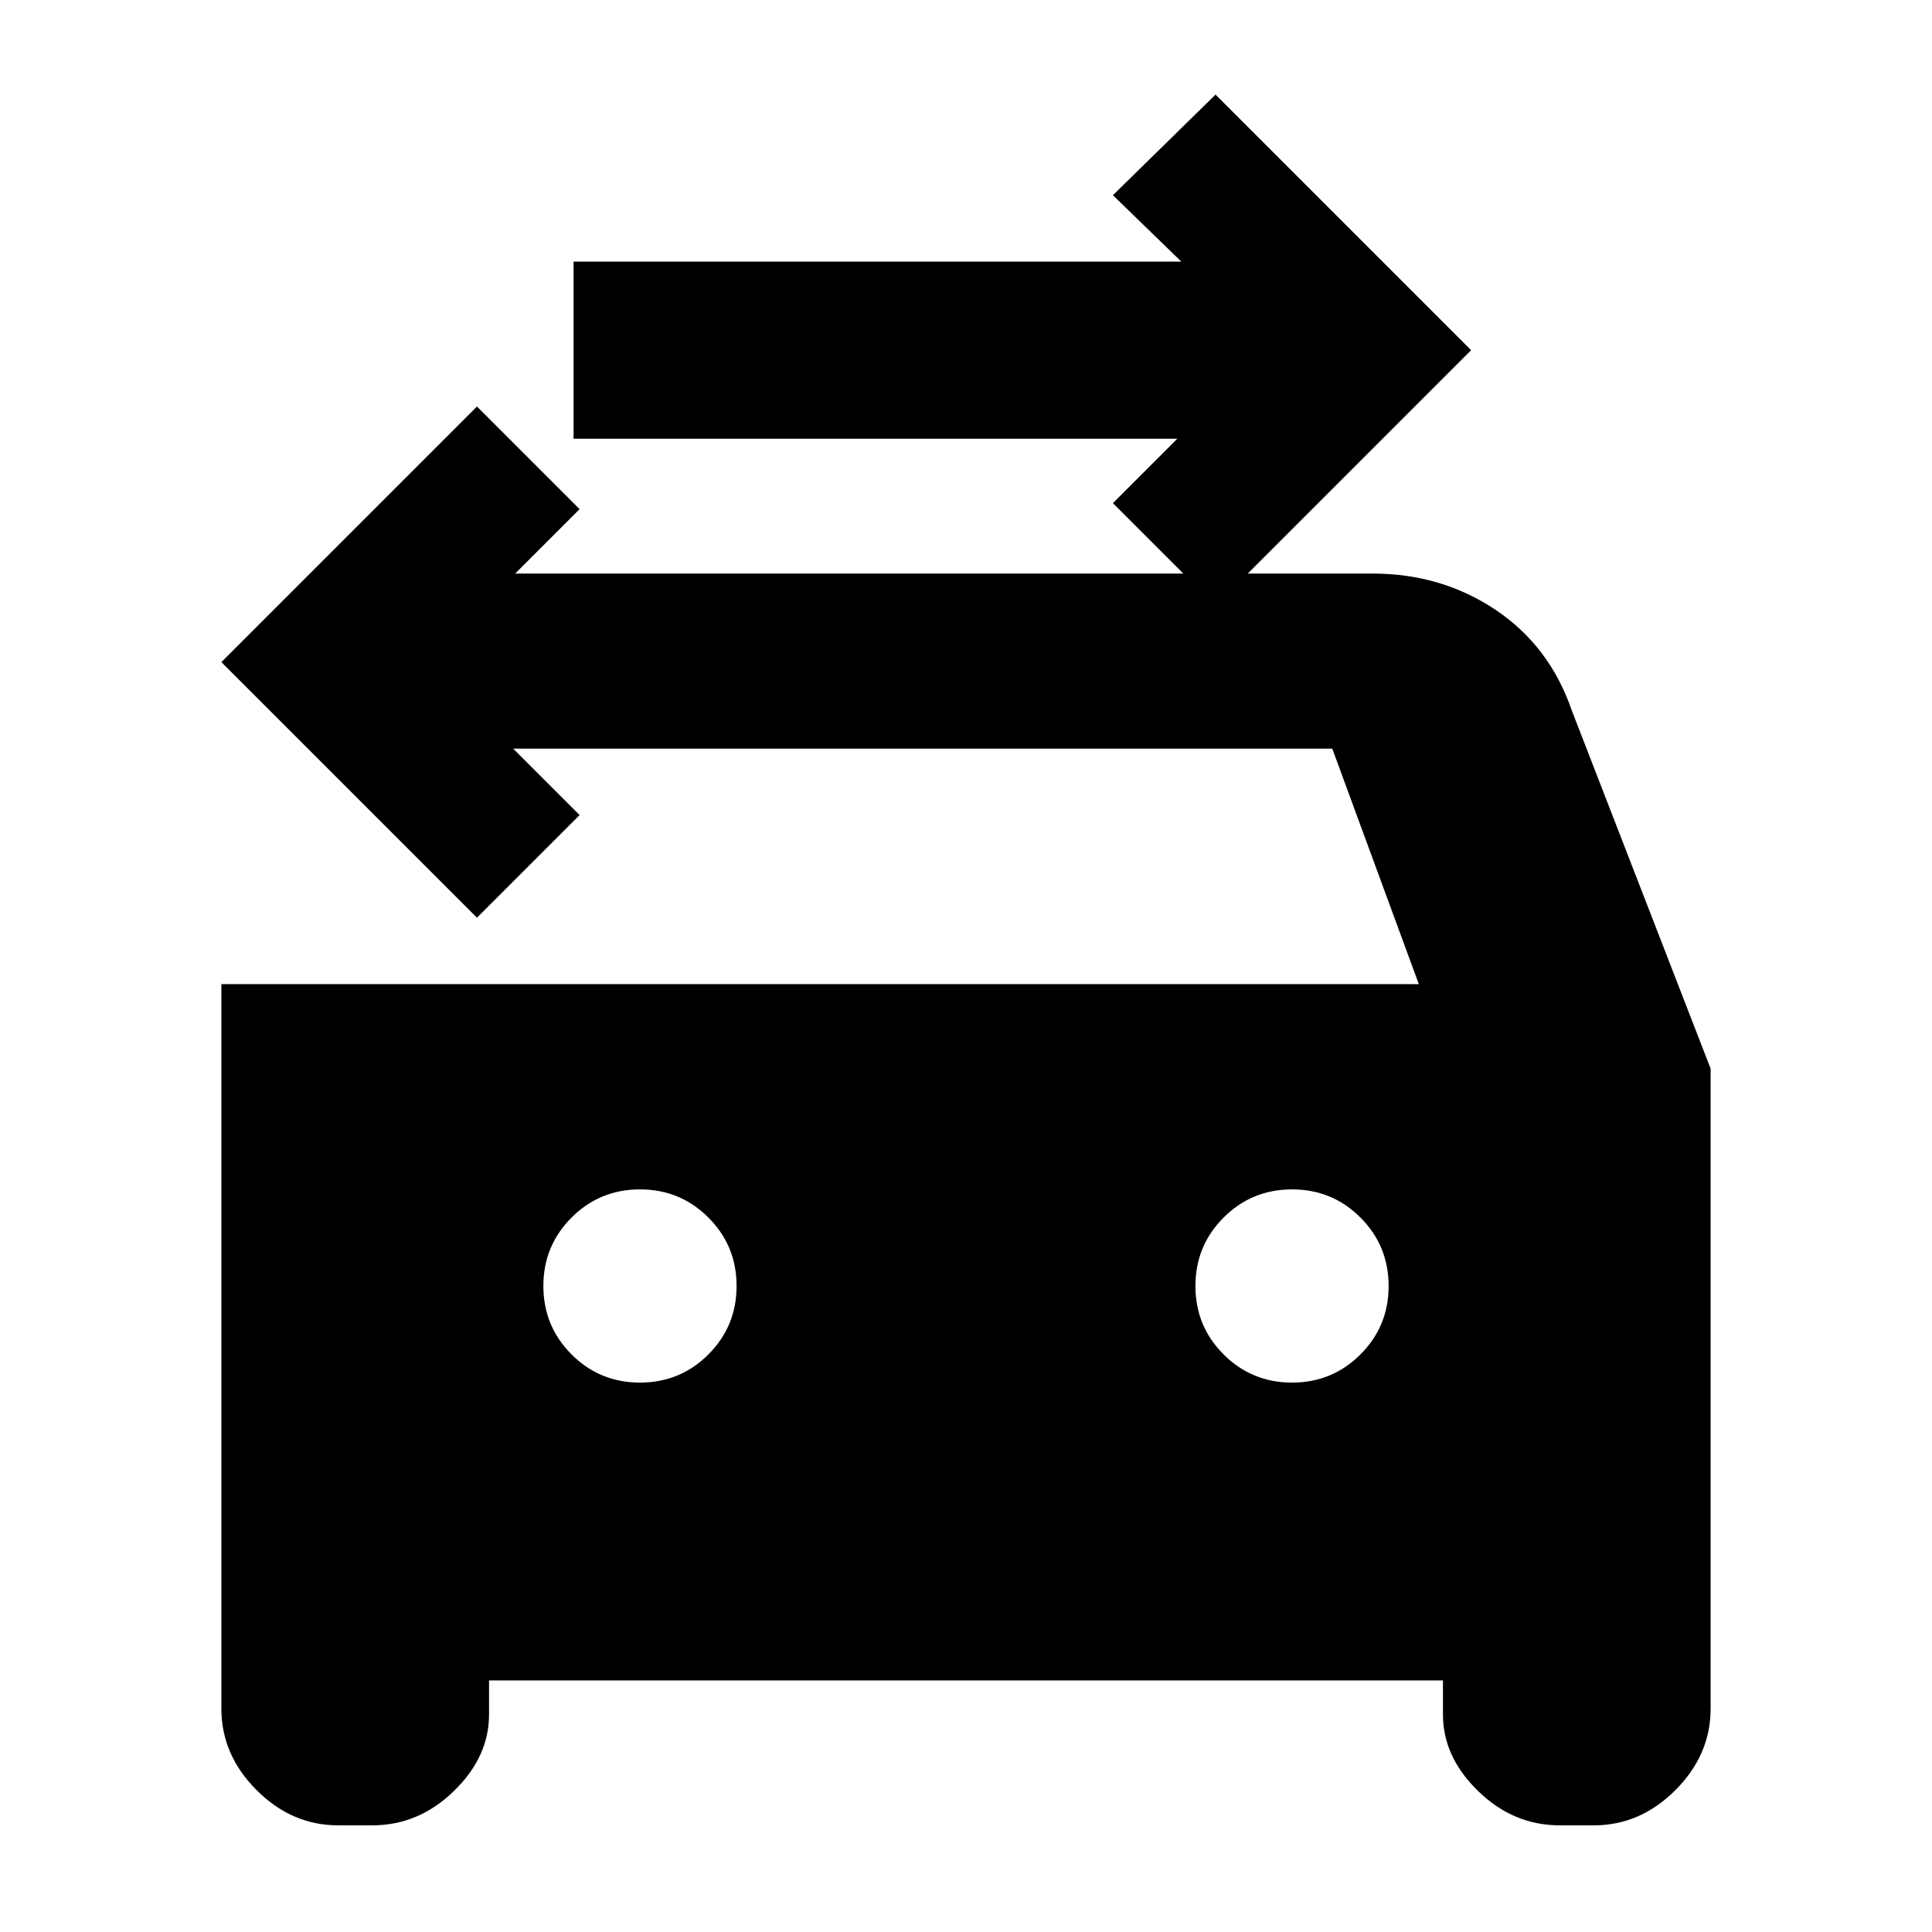 <svg xmlns="http://www.w3.org/2000/svg" height="20" viewBox="0 -960 960 960" width="20"><path d="m604-659-51-51 32-32H285v-88h302l-34-33 51-50 127 127-127 127ZM318-273q20 0 34-14t14-34q0-20-14-34t-34-14q-20 0-34 14t-14 34q0 20 14 34t34 14Zm324 0q20 0 34-14t14-34q0-20-14-34t-34-14q-20 0-34 14t-14 34q0 20 14 34t34 14ZM110-471h595l-43-117H255l33 33-51 51-127-127 127-127 51 51-32 32h426q34.2 0 61.1 18t37.9 50l69 178v318q0 23-17.5 40.5T792-53h-17q-23 0-40.5-17T717-108v-17H243v17q0 21-17.5 38T185-53h-17q-23 0-40.5-17.5T110-111v-360Z"/></svg>